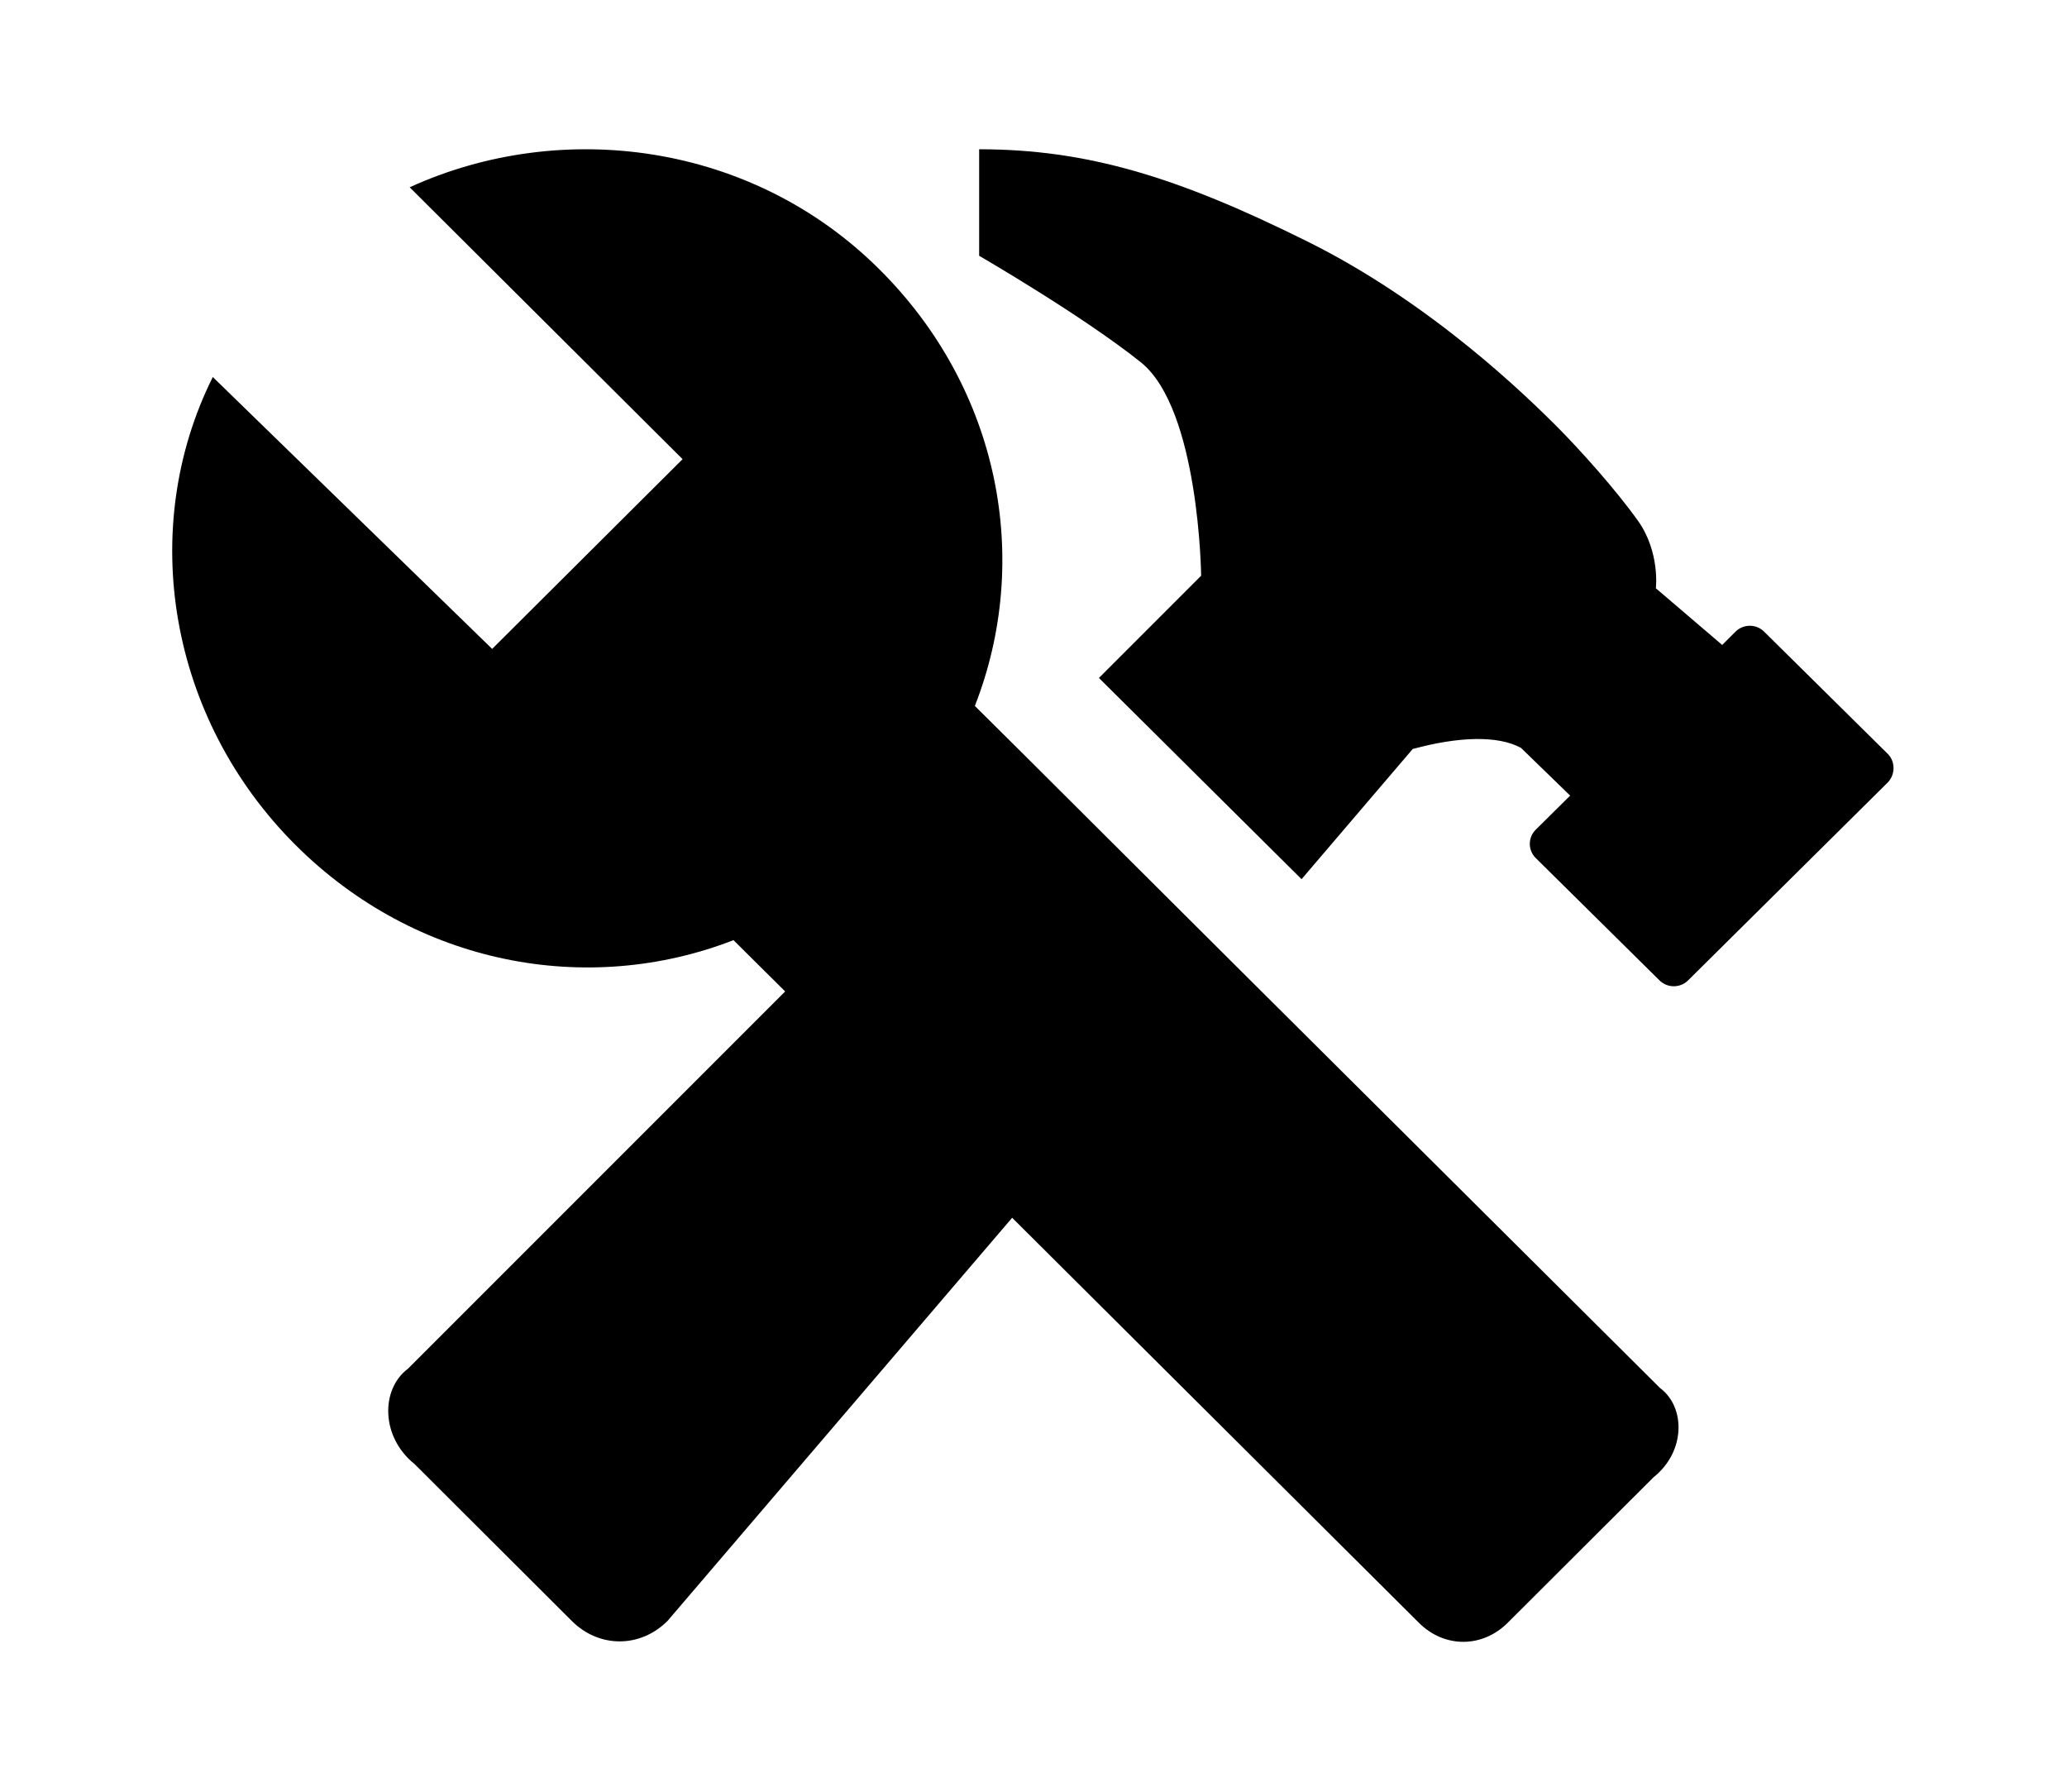 <?xml version="1.0" encoding="UTF-8" standalone="no"?>
<svg
   xmlns:dc="http://purl.org/dc/elements/1.1/"
   xmlns:cc="http://creativecommons.org/ns#"
   xmlns:rdf="http://www.w3.org/1999/02/22-rdf-syntax-ns#"
   xmlns:svg="http://www.w3.org/2000/svg"
   xmlns="http://www.w3.org/2000/svg"
   id="svg6224"
   version="1.1"
   viewBox="0 0 29.972 25.984"
   height="25.984mm"
   width="29.972mm">
  <defs
     id="defs6218">
    <filter
       id="filter17406-9"
       style="color-interpolation-filters:sRGB">
      <feColorMatrix
         id="feColorMatrix17404-6"
         values="2.354 0 0 0.952 -0.677 0 2.354 0 0.952 -0.677 0 0 2.354 0.952 -0.677 0 0 0 1 0" />
    </filter>
  </defs>
  <g
     transform="translate(-97.651,-117.698)"
     id="layer1">
    <g
       style="stroke-width:5.085;filter:url(#filter17406-9)"
       transform="matrix(0.052,0,0,0.052,99.317,117.366)"
       id="g17298">
      <path
         style="stroke-width:5.085"
         d="M 430.9,393.4 311.3,274.4 253.2,216.5 239.8,203.2 C 255.7,162.6 246.9,115 213.2,81.5 177.8,46.2 124.7,39.2 82.2,58.6 l 76.1,75.8 -53.1,52.9 -77.9,-75.8 C 6.2,153.8 15,206.7 50.4,242 84,275.5 131.8,284.3 172.5,268.5 L 186.9,282.8 81.7,388 c -7.6,5.7 -7.6,19 1.9,26.6 l 43.8,43.7 c 7.6,7.6 19.1,7.6 26.7,0 l 96.1,-112.4 113.4,112.9 c 7.1,7.1 17.7,7.1 24.8,0 l 40.7,-40.6 c 8.9,-7.1 8.9,-19.5 1.8,-24.8 z"
         id="path17284" />
      <path
         style="stroke-width:5.085"
         d="m 494.4,216.6 -34.5,-34.1 c -2.2,-2.2 -5.8,-2.2 -8,0 l -3.7,3.7 -18.5,-15.8 c 0,0 1.2,-10 -4.9,-18.7 -6.2,-8.7 -16.1,-19.8 -23.2,-26.9 -7.1,-7 -34.1,-33.9 -69.7,-51.4 C 296.2,55.7 271,48 241,48 v 29.7 c 0,0 28.7,16.6 45.1,29.7 16.3,13.1 16.8,59.5 16.8,59.5 l -28.5,28.5 56.5,56.1 31,-36.3 c 12.9,-3.5 23.8,-3.8 30.2,-0.3 l 13.7,13.3 -9.6,9.5 c -2.2,2.2 -2.2,5.7 0,7.9 l 34.5,34.1 c 2.2,2.2 5.8,2.2 8,0 l 55.7,-55.2 c 2.1,-2.2 2.1,-5.8 0,-7.9 z"
         id="path17286" />
    </g>
  </g>
</svg>

